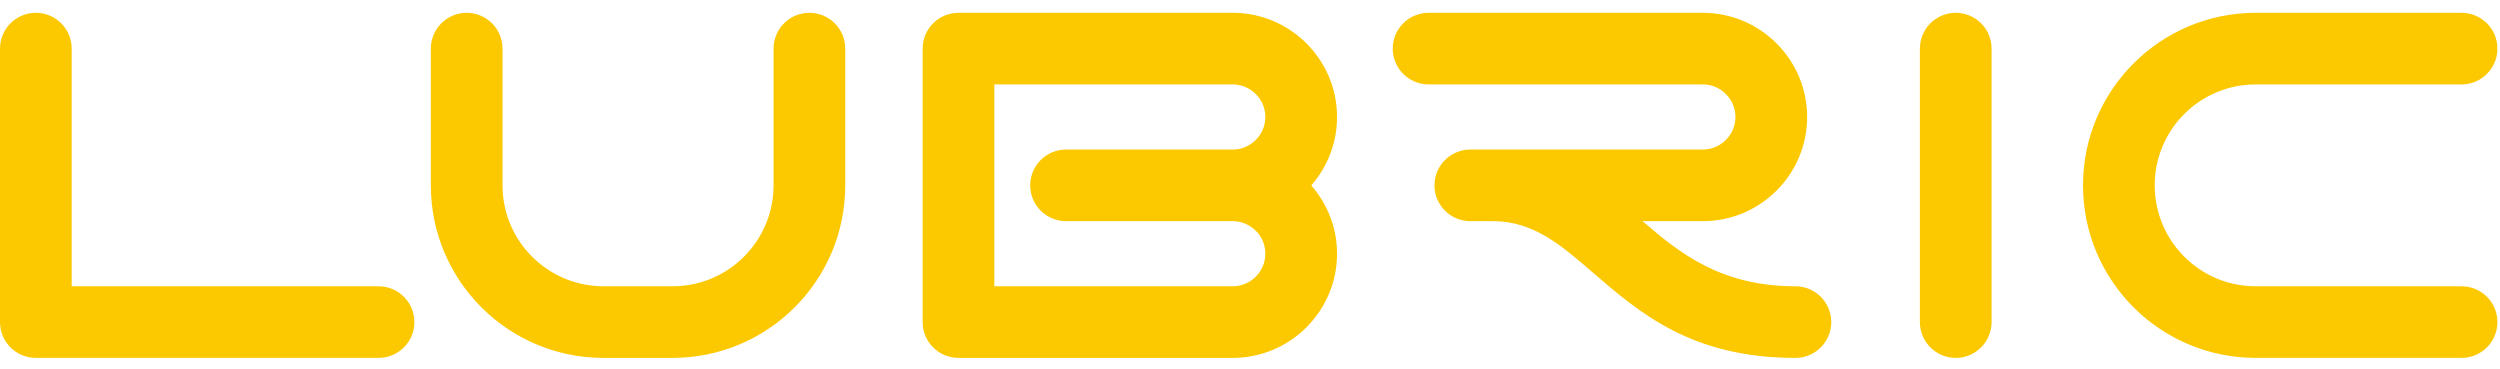 <svg width="156" height="23" viewBox="0 0 156 23" fill="none" xmlns="http://www.w3.org/2000/svg">
<path d="M26.885 3.034C26.885 1.8 27.886 0.799 29.122 0.799C30.357 0.799 31.358 1.8 31.358 3.034V11.566C31.358 13.305 32.065 14.88 33.205 16.019C34.346 17.159 35.922 17.864 37.663 17.864H41.965C43.706 17.864 45.283 17.159 46.423 16.019C47.564 14.88 48.27 13.305 48.27 11.566V3.034C48.27 1.8 49.272 0.799 50.507 0.799C51.742 0.799 52.744 1.8 52.744 3.034V11.566C52.744 14.539 51.537 17.231 49.587 19.179C47.636 21.128 44.941 22.333 41.965 22.333H37.663C34.687 22.333 31.992 21.128 30.042 19.179C28.091 17.231 26.885 14.539 26.885 11.566V3.034ZM119.801 3.034C119.801 1.8 120.803 0.799 122.038 0.799C123.273 0.799 124.275 1.8 124.275 3.034V20.099C124.275 21.332 123.273 22.333 122.038 22.333C120.803 22.333 119.801 21.332 119.801 20.099V3.034ZM91.748 13.8C90.513 13.8 89.511 12.8 89.511 11.566C89.511 10.332 90.513 9.332 91.748 9.332H106.259C106.816 9.332 107.324 9.102 107.694 8.733C108.063 8.364 108.292 7.856 108.292 7.3C108.292 6.743 108.063 6.236 107.694 5.867C107.324 5.497 106.816 5.268 106.259 5.268H89.144C87.909 5.268 86.907 4.267 86.907 3.034C86.907 1.8 87.909 0.799 89.144 0.799H106.259C108.05 0.799 109.678 1.53 110.857 2.707C112.035 3.884 112.766 5.51 112.766 7.3C112.766 9.09 112.035 10.716 110.857 11.893C109.678 13.07 108.05 13.8 106.259 13.8H102.498C104.793 15.78 107.367 17.864 112.034 17.864C113.269 17.864 114.271 18.865 114.271 20.099C114.271 21.333 113.269 22.333 112.034 22.333C105.551 22.333 102.298 19.52 99.332 16.955C97.43 15.312 95.683 13.8 93.174 13.8L91.748 13.8ZM66.521 13.8C65.285 13.8 64.284 12.8 64.284 11.566C64.284 10.332 65.285 9.332 66.521 9.332H76.924C77.481 9.332 77.989 9.102 78.359 8.733C78.728 8.364 78.958 7.856 78.958 7.3C78.958 6.743 78.728 6.236 78.359 5.867C77.989 5.497 77.481 5.268 76.924 5.268H62.047V17.864H76.924C77.481 17.864 77.989 17.635 78.359 17.266C78.728 16.896 78.958 16.389 78.958 15.832C78.958 15.313 78.762 14.837 78.44 14.476L78.359 14.399C77.989 14.03 77.481 13.8 76.924 13.8L66.521 13.8ZM57.573 3.091L57.573 3.033C57.573 1.8 58.574 0.799 59.809 0.799H76.924C78.716 0.799 80.344 1.53 81.522 2.707C82.7 3.884 83.432 5.51 83.432 7.3C83.432 8.931 82.823 10.427 81.823 11.57C82.823 12.713 83.432 14.206 83.432 15.832C83.432 17.622 82.7 19.248 81.522 20.425C80.344 21.602 78.716 22.333 76.924 22.333H59.809C58.574 22.333 57.573 21.332 57.573 20.098L57.573 20.041V3.091ZM0 3.033C0 1.8 1.002 0.799 2.237 0.799C3.472 0.799 4.474 1.8 4.474 3.033V17.864H23.622C24.858 17.864 25.859 18.864 25.859 20.098C25.859 21.332 24.858 22.332 23.622 22.332H2.237C1.002 22.332 0 21.332 0 20.098V3.033ZM153.602 0.799C154.838 0.799 155.839 1.8 155.839 3.033C155.839 4.267 154.838 5.268 153.602 5.268H140.759C139.018 5.268 137.441 5.973 136.3 7.112C135.16 8.252 134.454 9.826 134.454 11.566C134.454 13.305 135.16 14.88 136.3 16.019C137.441 17.159 139.018 17.864 140.759 17.864H153.602C154.838 17.864 155.839 18.864 155.839 20.098C155.839 21.332 154.838 22.332 153.602 22.332H140.759C137.783 22.332 135.087 21.127 133.137 19.179C131.187 17.23 129.98 14.539 129.98 11.566C129.98 8.593 131.187 5.901 133.137 3.953C135.088 2.004 137.783 0.799 140.759 0.799H153.602Z" fill="#FCC900"/>
</svg>
